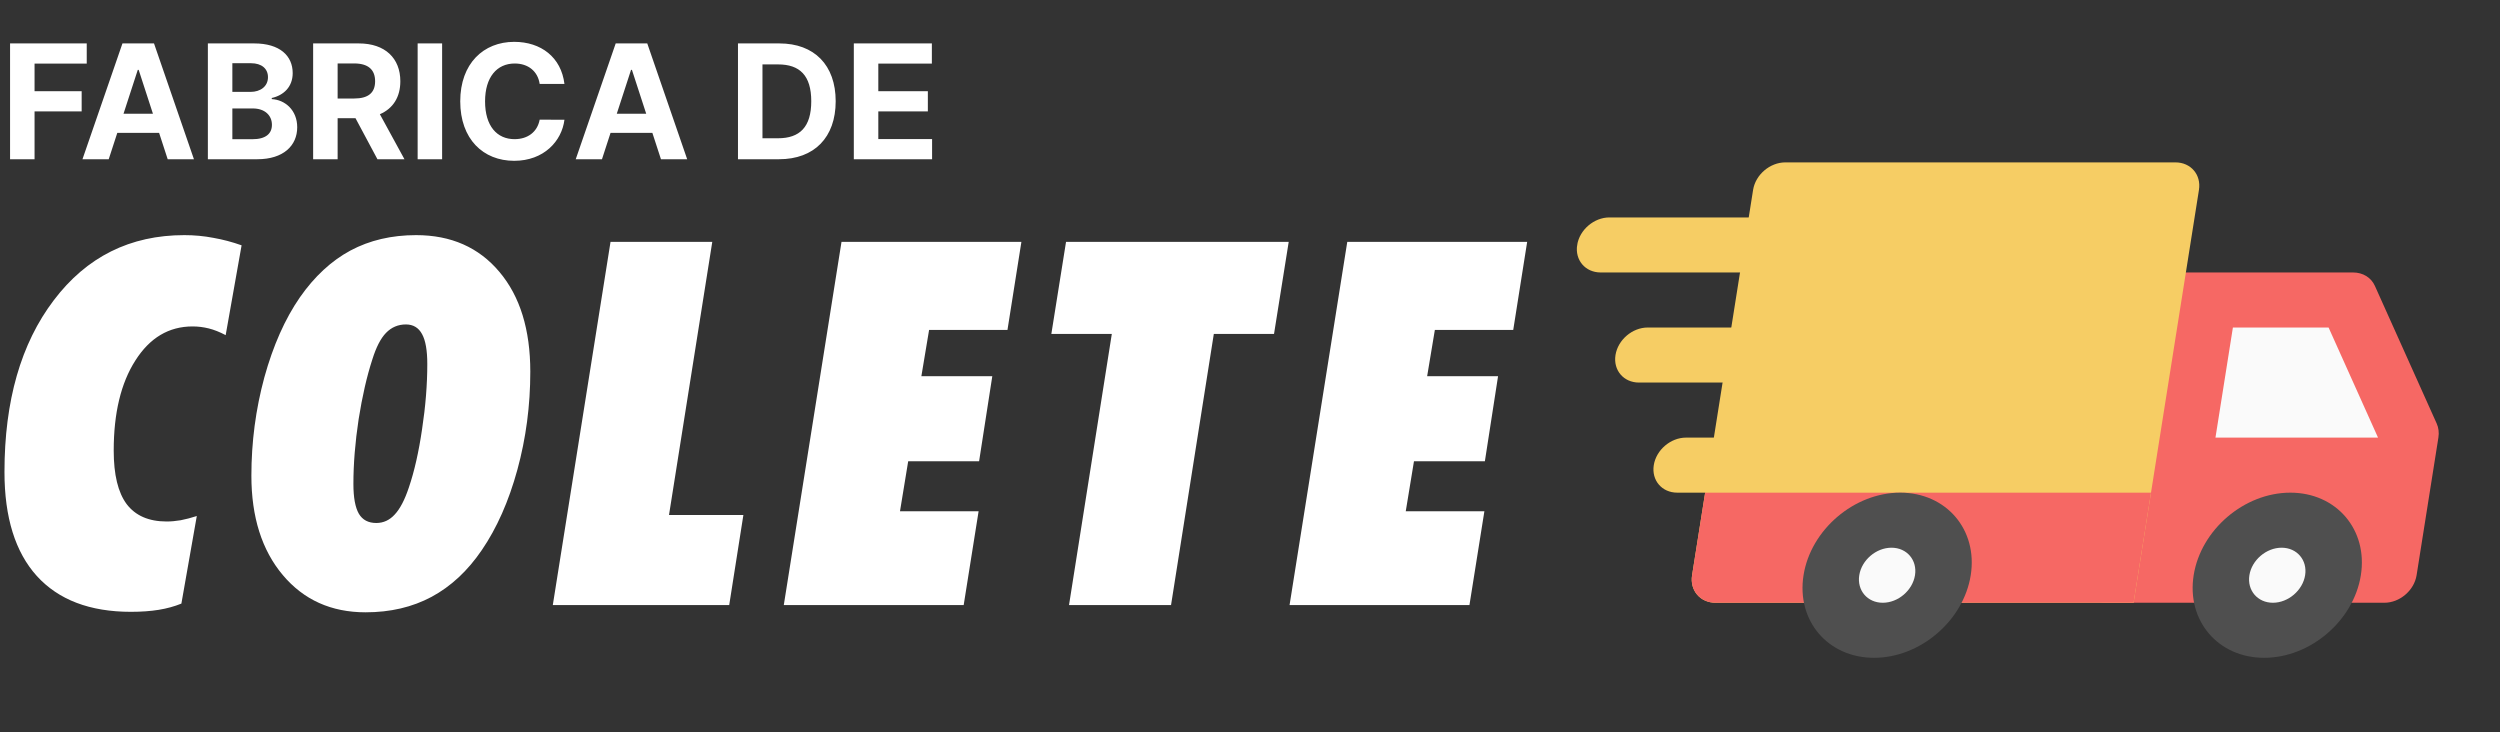<svg width="157" height="46" viewBox="0 0 157 46" fill="none" xmlns="http://www.w3.org/2000/svg">
<rect x="0" y="0" width="157" height="46" fill="#333333" stroke="none"/>
<path d="M14.172 21.047C13.797 20.849 13.443 20.708 13.109 20.625C12.776 20.542 12.438 20.5 12.094 20.5C10.604 20.5 9.406 21.213 8.5 22.641C7.594 24.057 7.141 25.943 7.141 28.297C7.141 29.807 7.411 30.927 7.953 31.656C8.505 32.385 9.344 32.75 10.469 32.75C10.74 32.75 11.031 32.724 11.344 32.672C11.667 32.609 12.005 32.521 12.359 32.406L11.391 37.906C10.953 38.083 10.479 38.214 9.969 38.297C9.458 38.38 8.875 38.422 8.219 38.422C5.646 38.422 3.677 37.672 2.312 36.172C0.958 34.672 0.281 32.495 0.281 29.641C0.281 25.172 1.312 21.578 3.375 18.859C5.438 16.13 8.172 14.766 11.578 14.766C12.203 14.766 12.812 14.823 13.406 14.938C14 15.042 14.588 15.198 15.172 15.406L14.172 21.047ZM22.194 30.391C22.194 31.245 22.308 31.87 22.538 32.266C22.767 32.651 23.131 32.844 23.631 32.844C24.079 32.844 24.465 32.667 24.788 32.312C25.121 31.958 25.418 31.391 25.678 30.609C26.022 29.599 26.298 28.38 26.506 26.953C26.725 25.516 26.834 24.151 26.834 22.859C26.834 22.005 26.725 21.38 26.506 20.984C26.288 20.578 25.949 20.375 25.491 20.375C25.001 20.375 24.584 20.552 24.241 20.906C23.907 21.25 23.621 21.807 23.381 22.578C23.038 23.63 22.751 24.88 22.522 26.328C22.303 27.776 22.194 29.13 22.194 30.391ZM22.959 38.453C20.803 38.453 19.069 37.672 17.756 36.109C16.444 34.547 15.787 32.469 15.787 29.875C15.787 27.76 16.058 25.703 16.6 23.703C17.152 21.703 17.897 20.026 18.834 18.672C19.751 17.359 20.808 16.38 22.006 15.734C23.215 15.088 24.59 14.766 26.131 14.766C28.329 14.766 30.074 15.537 31.366 17.078C32.657 18.609 33.303 20.698 33.303 23.344C33.303 25.469 33.032 27.521 32.491 29.5C31.949 31.479 31.204 33.161 30.256 34.547C29.371 35.849 28.319 36.828 27.1 37.484C25.892 38.13 24.512 38.453 22.959 38.453ZM34.716 38L38.341 15.188H44.731L42.013 32.344H46.684L45.794 38H34.716ZM49.222 38L52.847 15.188H64.144L63.269 20.719H58.347L57.862 23.625H62.316L61.487 28.969H57.034L56.519 32.109H61.456L60.519 38H49.222ZM73.541 38H67.134L69.822 20.969H66.025L66.947 15.188H80.931L80.009 20.969H76.228L73.541 38ZM80.984 38L84.609 15.188H95.906L95.031 20.719H90.109L89.625 23.625H94.078L93.25 28.969H88.797L88.281 32.109H93.219L92.281 38H80.984Z" fill="white"/>
<path d="M0.632 10H2.17V6.996H5.128V5.728H2.17V3.995H5.447V2.727H0.632V10ZM6.827 10L7.367 8.342H9.991L10.531 10H12.179L9.672 2.727H7.69L5.179 10H6.827ZM7.757 7.141L8.652 4.389H8.709L9.604 7.141H7.757ZM13.054 10H16.161C17.795 10 18.665 9.148 18.665 7.99C18.665 6.914 17.894 6.264 17.067 6.225V6.154C17.823 5.984 18.381 5.447 18.381 4.592C18.381 3.501 17.571 2.727 15.966 2.727H13.054V10ZM14.592 8.743V6.811H15.881C16.619 6.811 17.077 7.237 17.077 7.837C17.077 8.384 16.704 8.743 15.845 8.743H14.592ZM14.592 5.771V3.97H15.76C16.442 3.97 16.829 4.322 16.829 4.847C16.829 5.423 16.36 5.771 15.732 5.771H14.592ZM19.665 10H21.203V7.422H22.325L23.703 10H25.4L23.856 7.173C24.683 6.818 25.141 6.097 25.141 5.103C25.141 3.658 24.186 2.727 22.535 2.727H19.665V10ZM21.203 6.186V3.984H22.24C23.128 3.984 23.557 4.379 23.557 5.103C23.557 5.824 23.128 6.186 22.247 6.186H21.203ZM27.765 2.727H26.228V10H27.765V2.727ZM35.447 5.273C35.245 3.594 33.974 2.628 32.291 2.628C30.369 2.628 28.903 3.984 28.903 6.364C28.903 8.736 30.345 10.099 32.291 10.099C34.155 10.099 35.281 8.86 35.447 7.521L33.892 7.514C33.746 8.292 33.136 8.739 32.315 8.739C31.211 8.739 30.462 7.919 30.462 6.364C30.462 4.851 31.2 3.988 32.326 3.988C33.168 3.988 33.775 4.474 33.892 5.273H35.447ZM37.804 10L38.343 8.342H40.968L41.508 10H43.155L40.648 2.727H38.666L36.156 10H37.804ZM38.734 7.141L39.629 4.389H39.686L40.581 7.141H38.734ZM48.923 10C51.139 10 52.481 8.629 52.481 6.357C52.481 4.091 51.139 2.727 48.944 2.727H46.345V10H48.923ZM47.883 8.683V4.045H48.863C50.226 4.045 50.947 4.741 50.947 6.357C50.947 7.979 50.226 8.683 48.859 8.683H47.883ZM53.62 10H58.535V8.732H55.158V6.996H58.269V5.728H55.158V3.995H58.521V2.727H53.62V10Z" fill="white"/>
<g clip-path="url(#clip0)">
<path d="M113.048 15.383C113.199 14.429 112.537 13.655 111.571 13.655H101.071C100.105 13.655 99.199 14.429 99.047 15.383C98.896 16.337 99.558 17.111 100.524 17.111H111.024C111.99 17.111 112.896 16.337 113.048 15.383Z" fill="#F6CD64"/>
<path d="M110.477 20.568H103.477C102.511 20.568 101.604 21.343 101.453 22.297C101.302 23.251 101.963 24.025 102.929 24.025H109.929C110.895 24.025 111.802 23.251 111.953 22.297C112.104 21.343 111.443 20.568 110.477 20.568Z" fill="#F6CD64"/>
<path d="M109.381 27.482H105.881C104.915 27.482 104.008 28.257 103.857 29.211C103.706 30.165 104.367 30.939 105.333 30.939H108.833C109.799 30.939 110.706 30.165 110.857 29.211C111.008 28.257 110.347 27.482 109.381 27.482Z" fill="#F6CD64"/>
<path d="M153.023 26.594L149.142 17.951C148.91 17.43 148.389 17.111 147.773 17.111H135.523C134.557 17.111 133.651 17.886 133.5 18.84L130.762 36.124C130.611 37.079 131.272 37.853 132.238 37.853H149.738C150.704 37.853 151.611 37.079 151.762 36.124L153.131 27.482C153.181 27.168 153.145 26.86 153.023 26.594Z" fill="#F66864"/>
<path d="M140.226 20.568H146.235L149.34 27.482H139.131L140.226 20.568Z" fill="#FAFAFA"/>
<path d="M136.618 10.198H112.118C111.152 10.198 110.246 10.972 110.094 11.926L106.262 36.124C106.111 37.079 106.772 37.853 107.738 37.853H133.988L138.094 11.926C138.246 10.972 137.584 10.198 136.618 10.198Z" fill="#F6CD64"/>
<path d="M142.465 39.581C144.398 39.581 146.21 38.034 146.512 36.124C146.814 34.215 145.493 32.668 143.56 32.668C141.627 32.668 139.814 34.215 139.512 36.124C139.21 38.034 140.532 39.581 142.465 39.581Z" fill="#FAFAFA"/>
<path d="M142.19 41.31C139.296 41.31 137.309 38.983 137.762 36.124C138.215 33.266 140.939 30.939 143.833 30.939C146.728 30.939 148.715 33.266 148.262 36.124C147.809 38.983 145.085 41.31 142.19 41.31ZM143.285 34.396C142.323 34.396 141.412 35.174 141.262 36.124C141.111 37.075 141.775 37.853 142.738 37.853C143.7 37.853 144.611 37.075 144.762 36.124C144.912 35.174 144.248 34.396 143.285 34.396Z" fill="#4F4F4F"/>
<path d="M133.988 37.853H107.738C106.772 37.853 106.111 37.079 106.262 36.124L107.083 30.939H135.083L133.988 37.853Z" fill="#F66864"/>
<path d="M117.965 39.581C119.898 39.581 121.71 38.034 122.012 36.124C122.314 34.215 120.993 32.668 119.06 32.668C117.127 32.668 115.314 34.215 115.012 36.124C114.71 38.034 116.032 39.581 117.965 39.581Z" fill="#FAFAFA"/>
<path d="M117.69 41.31C114.796 41.31 112.809 38.983 113.262 36.124C113.715 33.266 116.439 30.939 119.333 30.939C122.228 30.939 124.215 33.266 123.762 36.124C123.309 38.983 120.585 41.31 117.69 41.31ZM118.785 34.396C117.819 34.396 116.912 35.174 116.762 36.124C116.611 37.075 117.272 37.853 118.238 37.853C119.204 37.853 120.111 37.075 120.262 36.124C120.412 35.174 119.751 34.396 118.785 34.396Z" fill="#4F4F4F"/>
</g>
<defs>
<clipPath id="clip0">
<rect width="56" height="40.307" fill="white" transform="matrix(1 0 -0.156 0.988 100.533 6)"/>
</clipPath>
</defs>
</svg>
